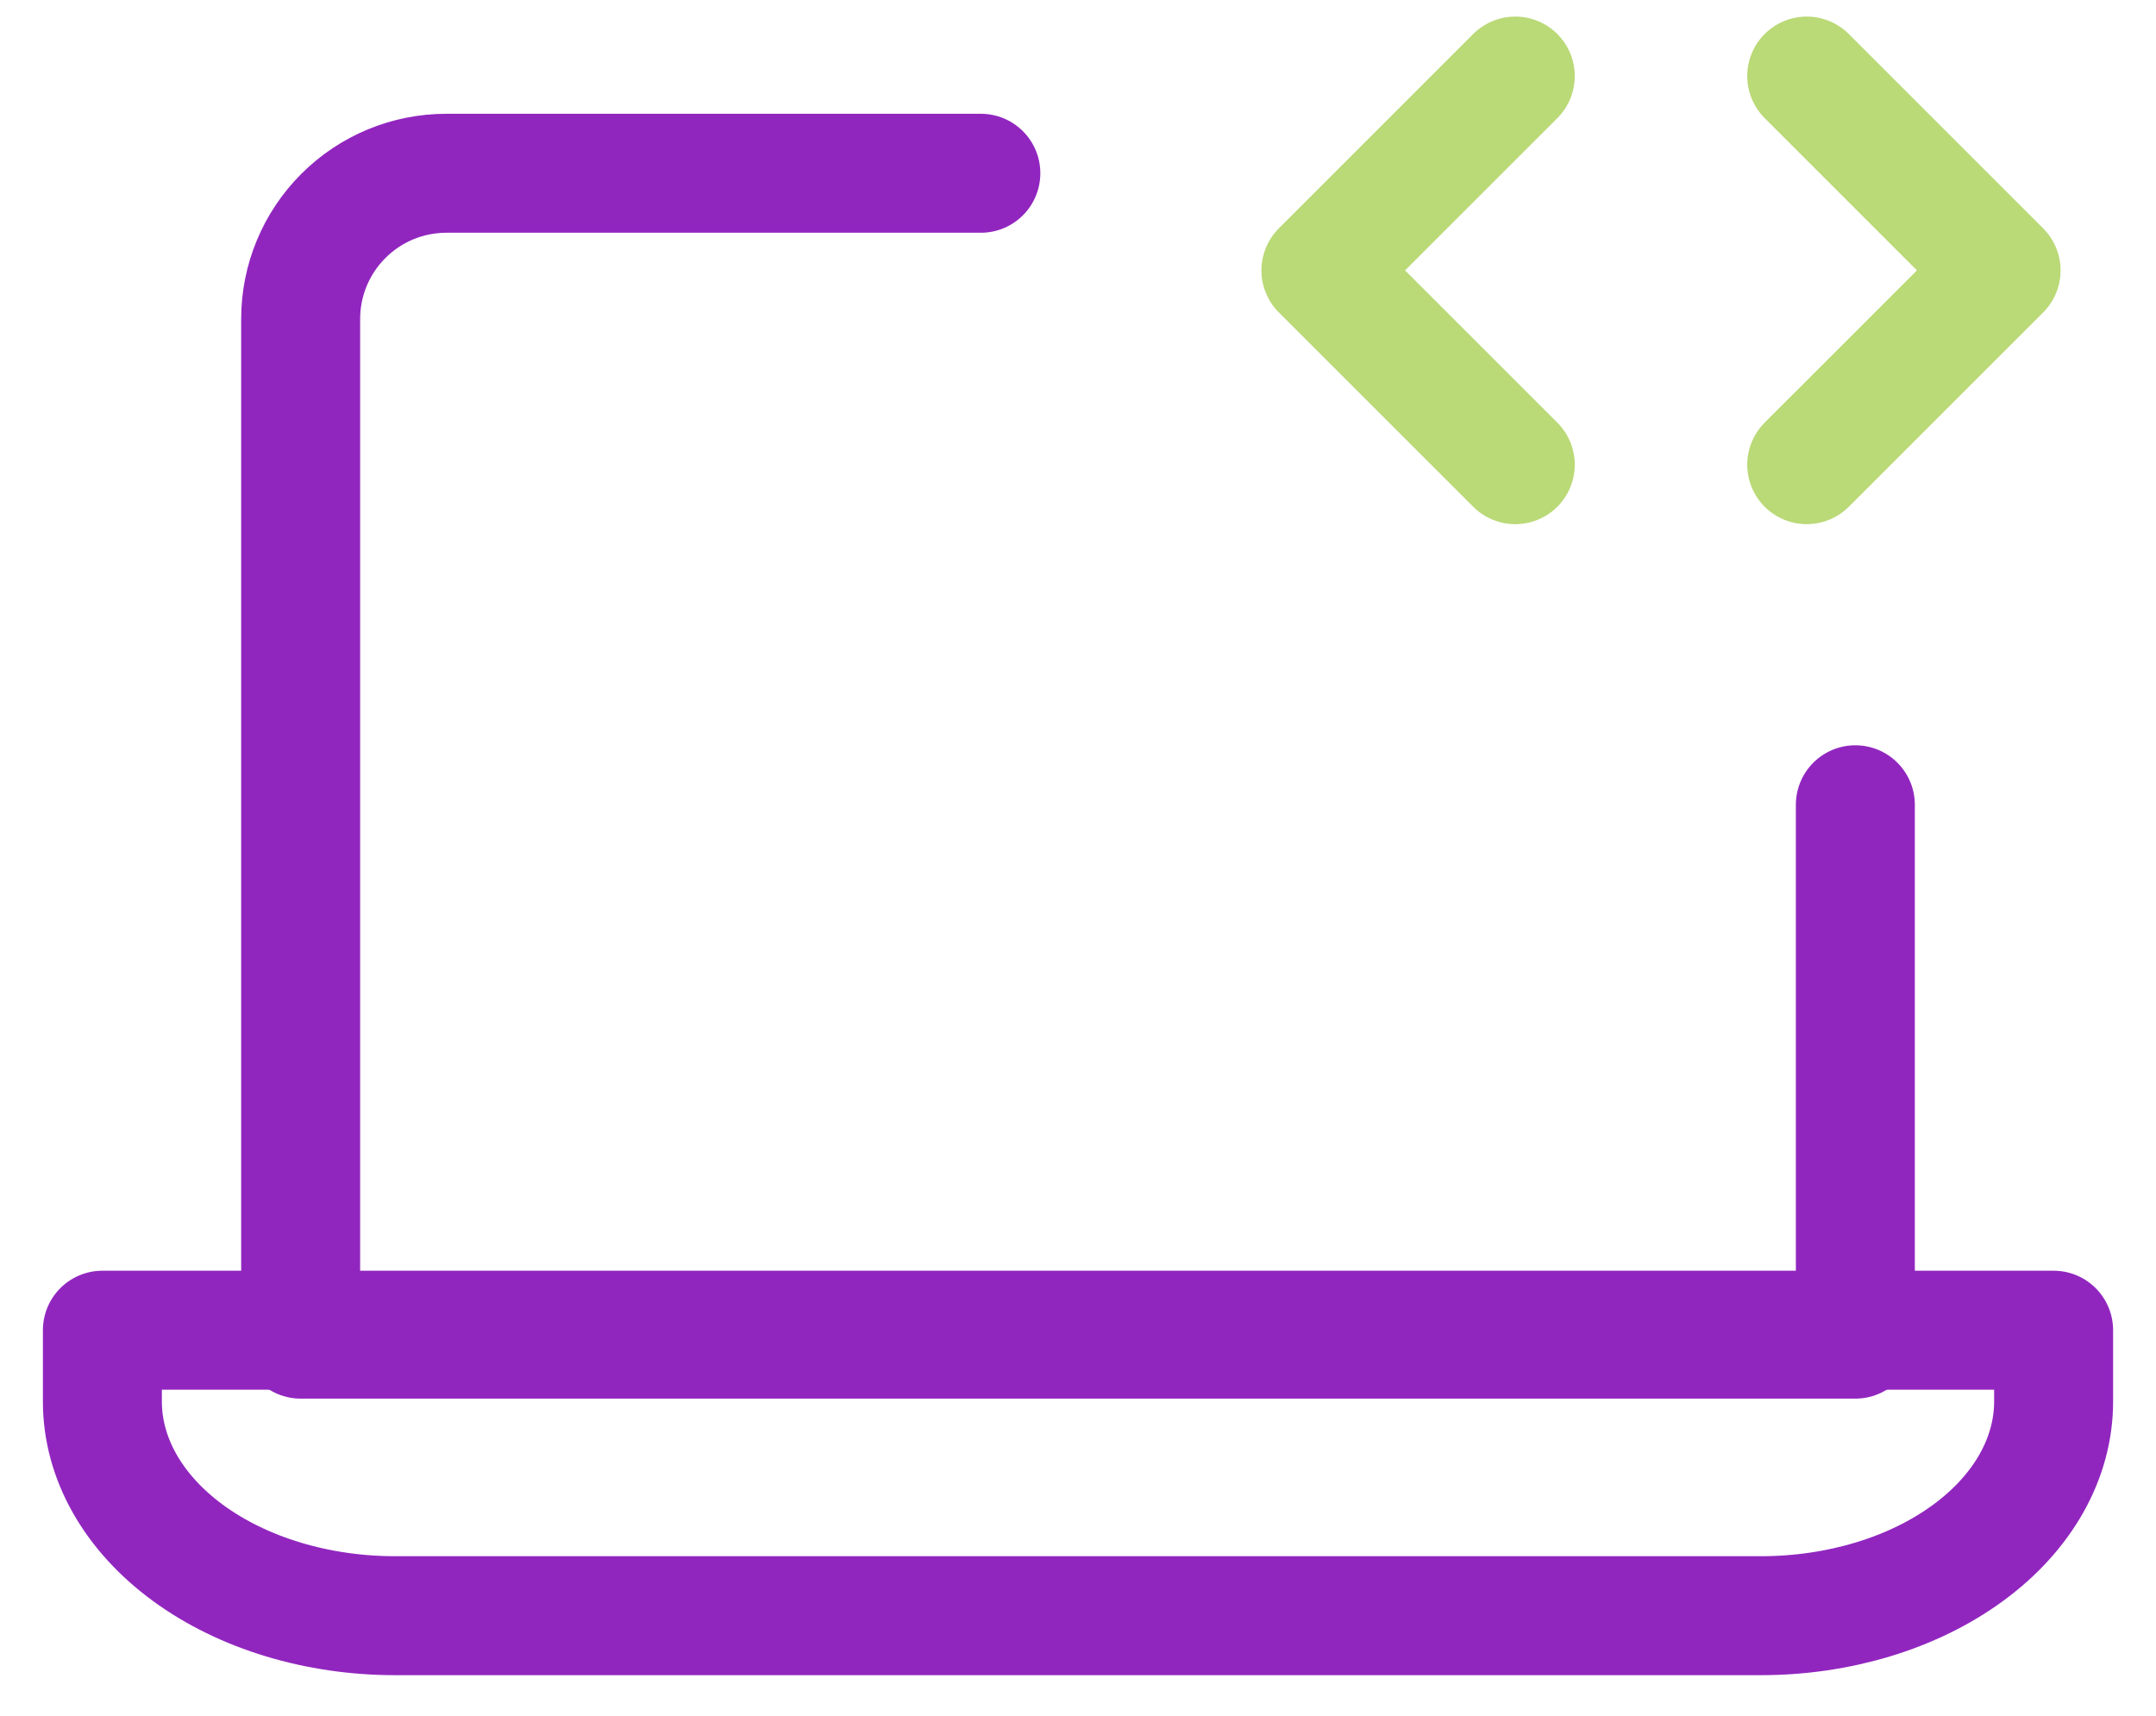 <svg width="100%" height="100%" viewBox="0 0 49 39" fill="none" xmlns="http://www.w3.org/2000/svg">
<path d="M22.292 3.938H10.146C9.267 3.938 8.425 4.286 7.804 4.908C7.182 5.529 6.833 6.371 6.833 7.25V30.438H42.167V18.292" stroke="#9126BF" stroke-width="2.704" stroke-linecap="round" stroke-linejoin="round"/>
<path d="M2.327 30.235H46.673V31.857C46.673 33.148 45.973 34.386 44.725 35.299C43.478 36.212 41.786 36.724 40.021 36.724H8.979C7.214 36.724 5.522 36.212 4.275 35.299C3.027 34.386 2.327 33.148 2.327 31.857V30.235Z" stroke="#9126BF" stroke-width="2.704" stroke-linejoin="round"/>
<path d="M34.438 1.729L30.021 6.146L34.438 10.562M41.062 1.729L45.479 6.146L41.062 10.562" stroke="#BAD977" stroke-width="2.704" stroke-linecap="round" stroke-linejoin="round"/>
</svg>

